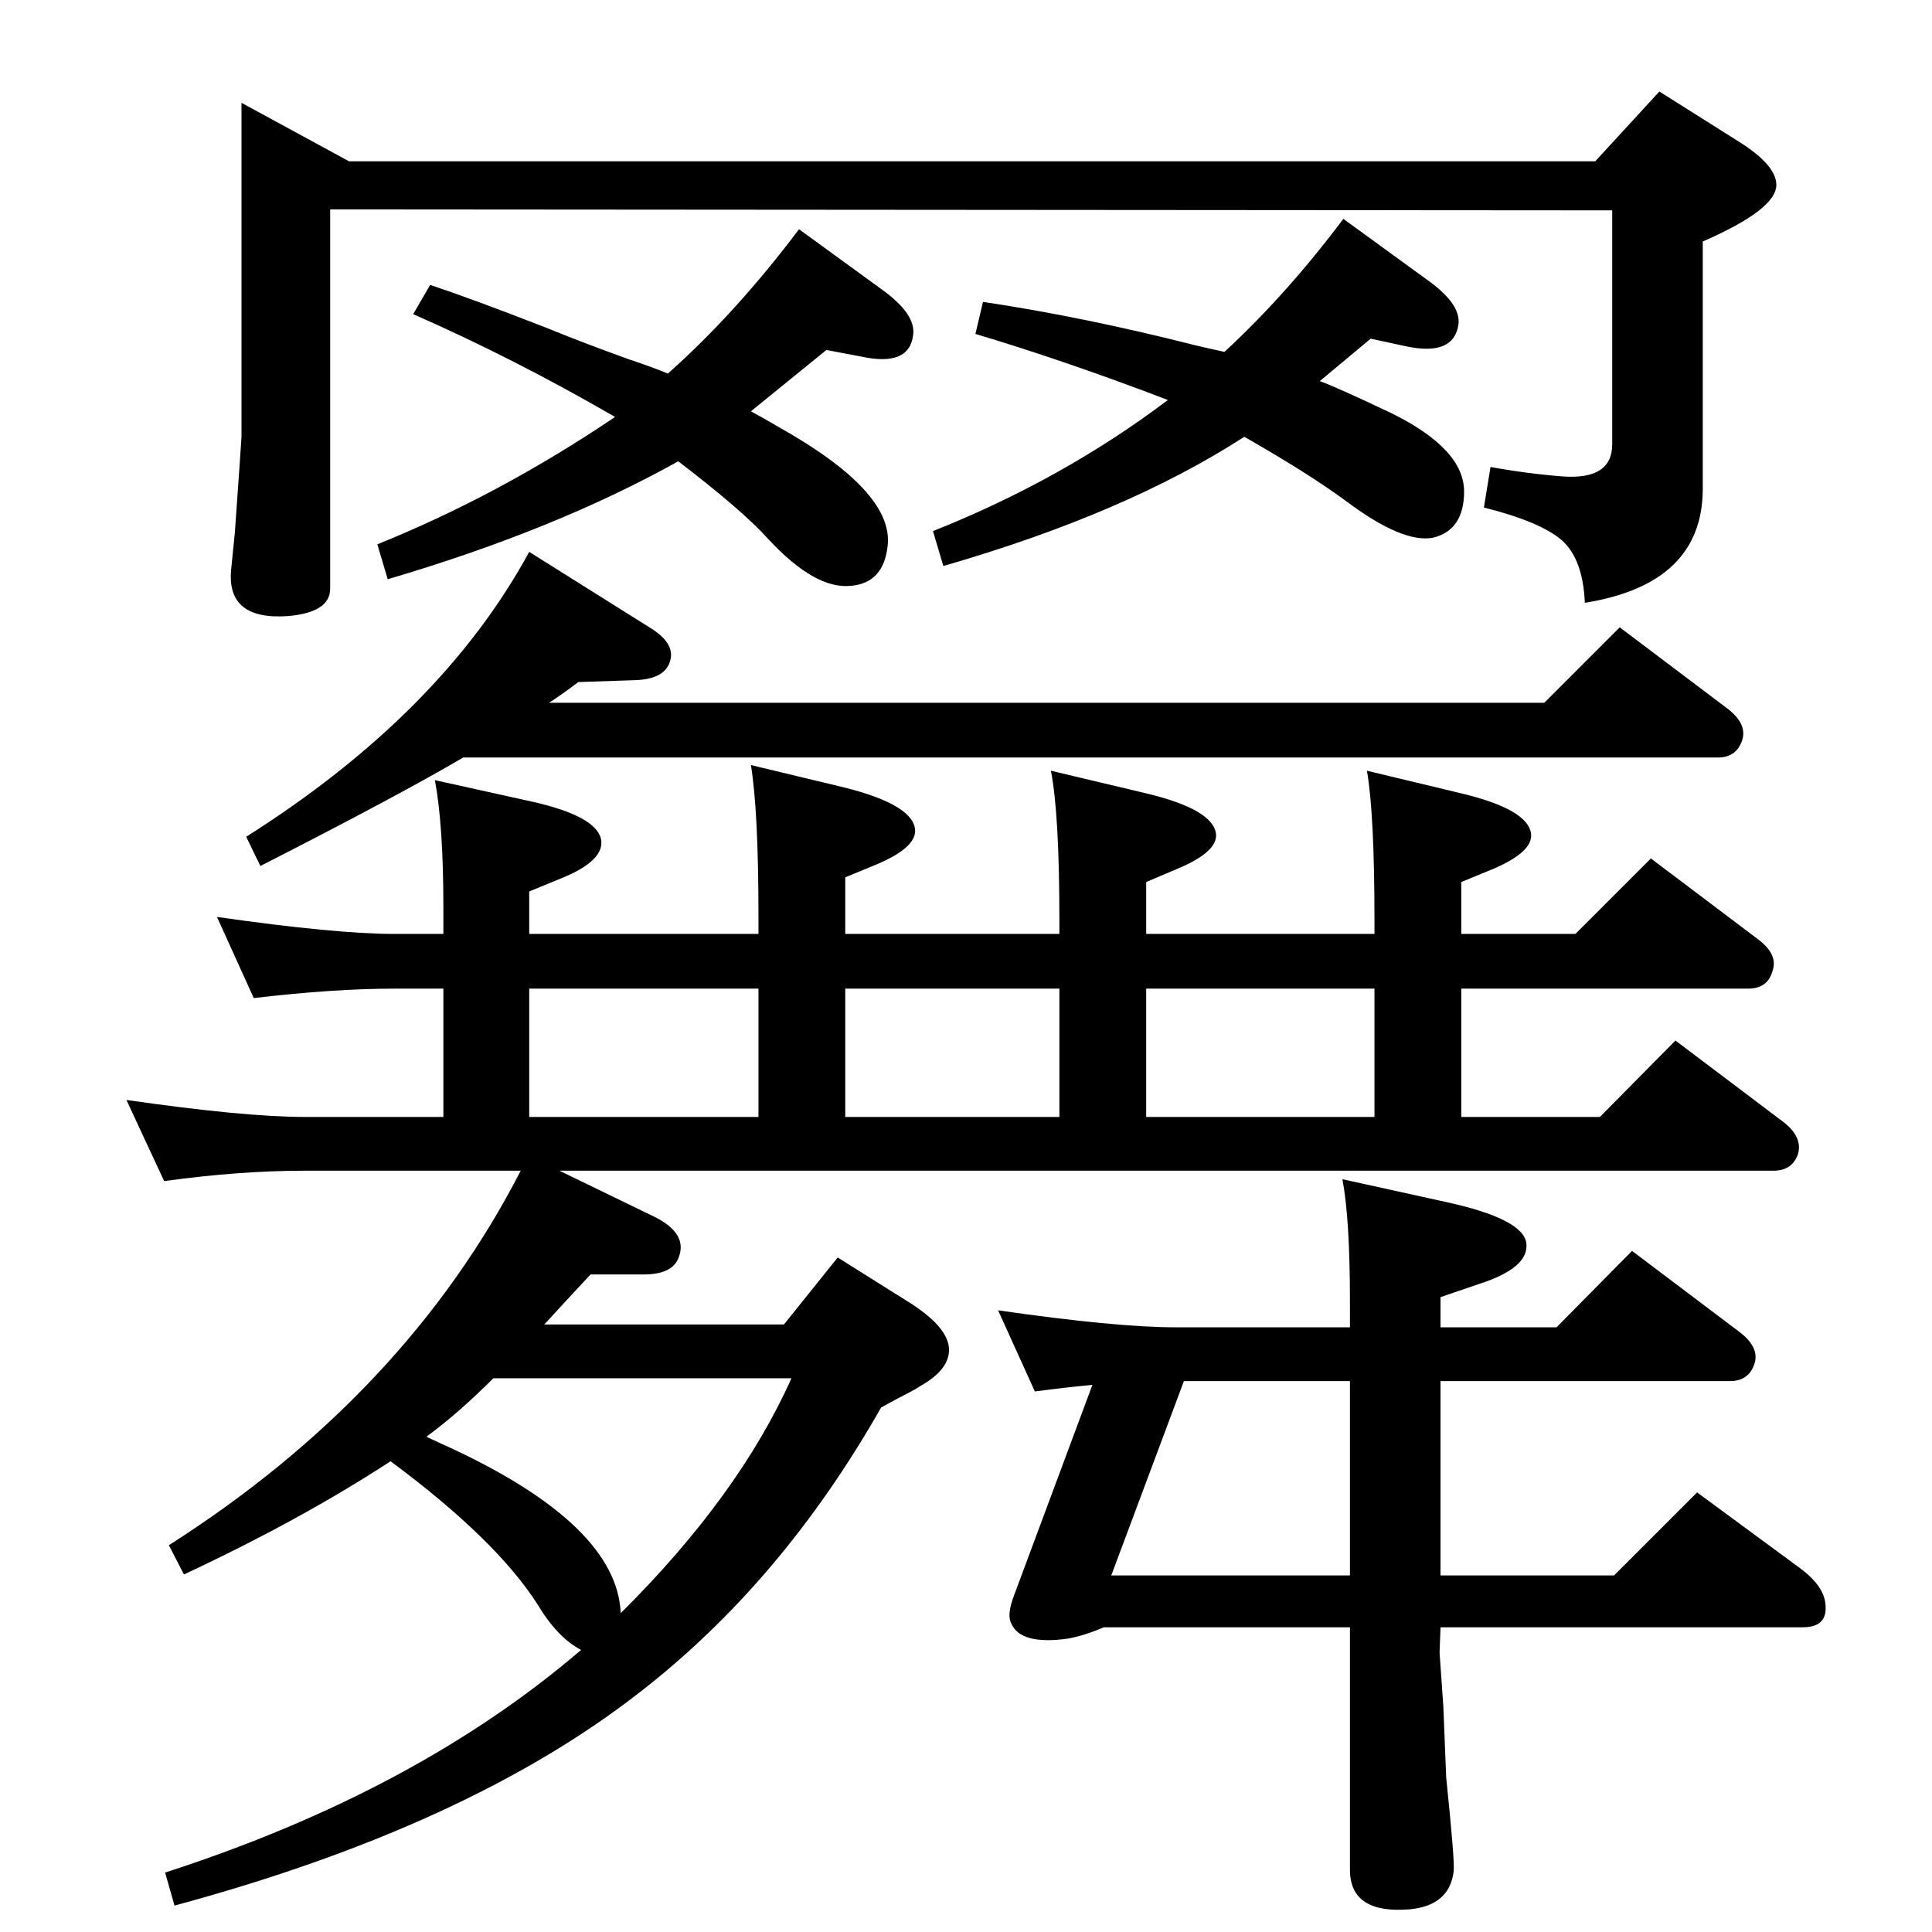 <?xml version="1.0" standalone="no"?>
<!DOCTYPE svg PUBLIC "-//W3C//DTD SVG 1.1//EN" "http://www.w3.org/Graphics/SVG/1.1/DTD/svg11.dtd" >
<svg xmlns="http://www.w3.org/2000/svg" xmlns:xlink="http://www.w3.org/1999/xlink" version="1.1" viewBox="0 0 2048 2048">
  <g transform="matrix(1 0 0 -1 0 2048)">
   <path fill="currentColor"
d="M616 299q-25 13 -46 48q-44 69 -156 152q-95 -62 -219 -120l-16 31q251 160 373 397h-229q-69 0 -149 -11l-40 86q125 -18 189 -18h147v136h-52q-64 0 -149 -10l-39 86q126 -18 188 -18h52v28q0 87 -9 135l104 -23q66 -15 72 -39q5 -23 -42 -42l-34 -14v-45h243v19
q0 111 -8 160l100 -24q71 -18 74 -44q2 -19 -40 -37l-34 -14v-60h227v14q0 113 -9 159l101 -24q71 -17 74 -43q2 -19 -41 -37l-33 -14v-55h242v14q0 113 -8 159l100 -24q71 -17 74 -43q2 -19 -40 -37l-34 -14v-55h121l80 80l114 -86q21 -16 15 -33q-5 -19 -26 -19h-304v-136
h147l80 81l114 -86q21 -16 16 -34q-6 -18 -26 -18h-1287l101 -49q36 -18 25 -44q-7 -17 -37 -17h-56q-29 -31 -49 -53h254l57 71l78 -49q40 -26 40 -49q0 -21 -30 -38q-6 -4 -12 -7q-10 -5 -30 -16q-105 -185 -256 -302q-182 -142 -493 -226l-10 35q266 86 441 236zM658 338
q125 124 181 249h-316q-37 -37 -71 -62q17 -8 26 -12q176 -82 180 -175zM561 864h243v136h-243v-136zM1457 1000h-242v-136h242v136zM1123 1000h-227v-136h227v136zM491 1245q-68 -40 -215 -115l-15 31q207 131 300 302l129 -81q24 -15 21 -32q-4 -22 -38 -23l-60 -2
q-17 -13 -31 -22h1055l80 80l114 -86q21 -16 16 -33q-6 -19 -26 -19h-1330zM1431 323h-261q-21 -9 -38 -12q-50 -7 -60 16q-5 9 3 30l83 223q-31 -3 -61 -7l-39 86q125 -18 188 -18h185v27q0 88 -8 130l109 -24q83 -18 86 -44t-50 -43l-41 -14v-32h123l80 81l114 -86
q21 -16 16 -33q-6 -19 -26 -19h-307v-206h184l88 88l110 -81q24 -18 26 -37q3 -25 -24 -25h-384l-1 -27l4 -57l3 -75q9 -87 8 -99q-4 -37 -47 -41q-63 -5 -63 42v257zM1431 378v206h-176l-77 -206h253zM1680 1409q-2 46 -24 66q-23 20 -83 35l7 43q38 -7 76 -10q53 -4 53 34
v248l-1359 1v-402q0 -25 -44 -29q-66 -5 -61 49l4 40q7 99 7 101v354l114 -62h1321l68 74l84 -53q40 -25 40 -46q0 -26 -78 -60v-262q0 -101 -125 -121zM1298 1675q66 61 126 141l88 -64q37 -26 34 -48q-5 -34 -56 -23l-37 8l-54 -45q17 -6 76 -34q77 -38 77 -83
q0 -41 -33 -49q-32 -6 -91 38q-39 29 -109 69q-125 -81 -319 -137l-11 37q138 55 249 139q-110 42 -204 70l8 34q107 -16 225 -46q17 -4 31 -7zM708 1652q72 64 139 153l88 -64q36 -26 33 -48q-4 -34 -55 -23l-37 7l-80 -65q13 -7 30 -17q121 -68 115 -125q-4 -40 -39 -43
q-38 -4 -88 50q-27 30 -95 82q-131 -73 -308 -125l-11 37q129 52 252 135q-107 62 -214 109l18 31q45 -15 122 -45q39 -16 89 -34q24 -8 41 -15z" />
  </g>

</svg>
